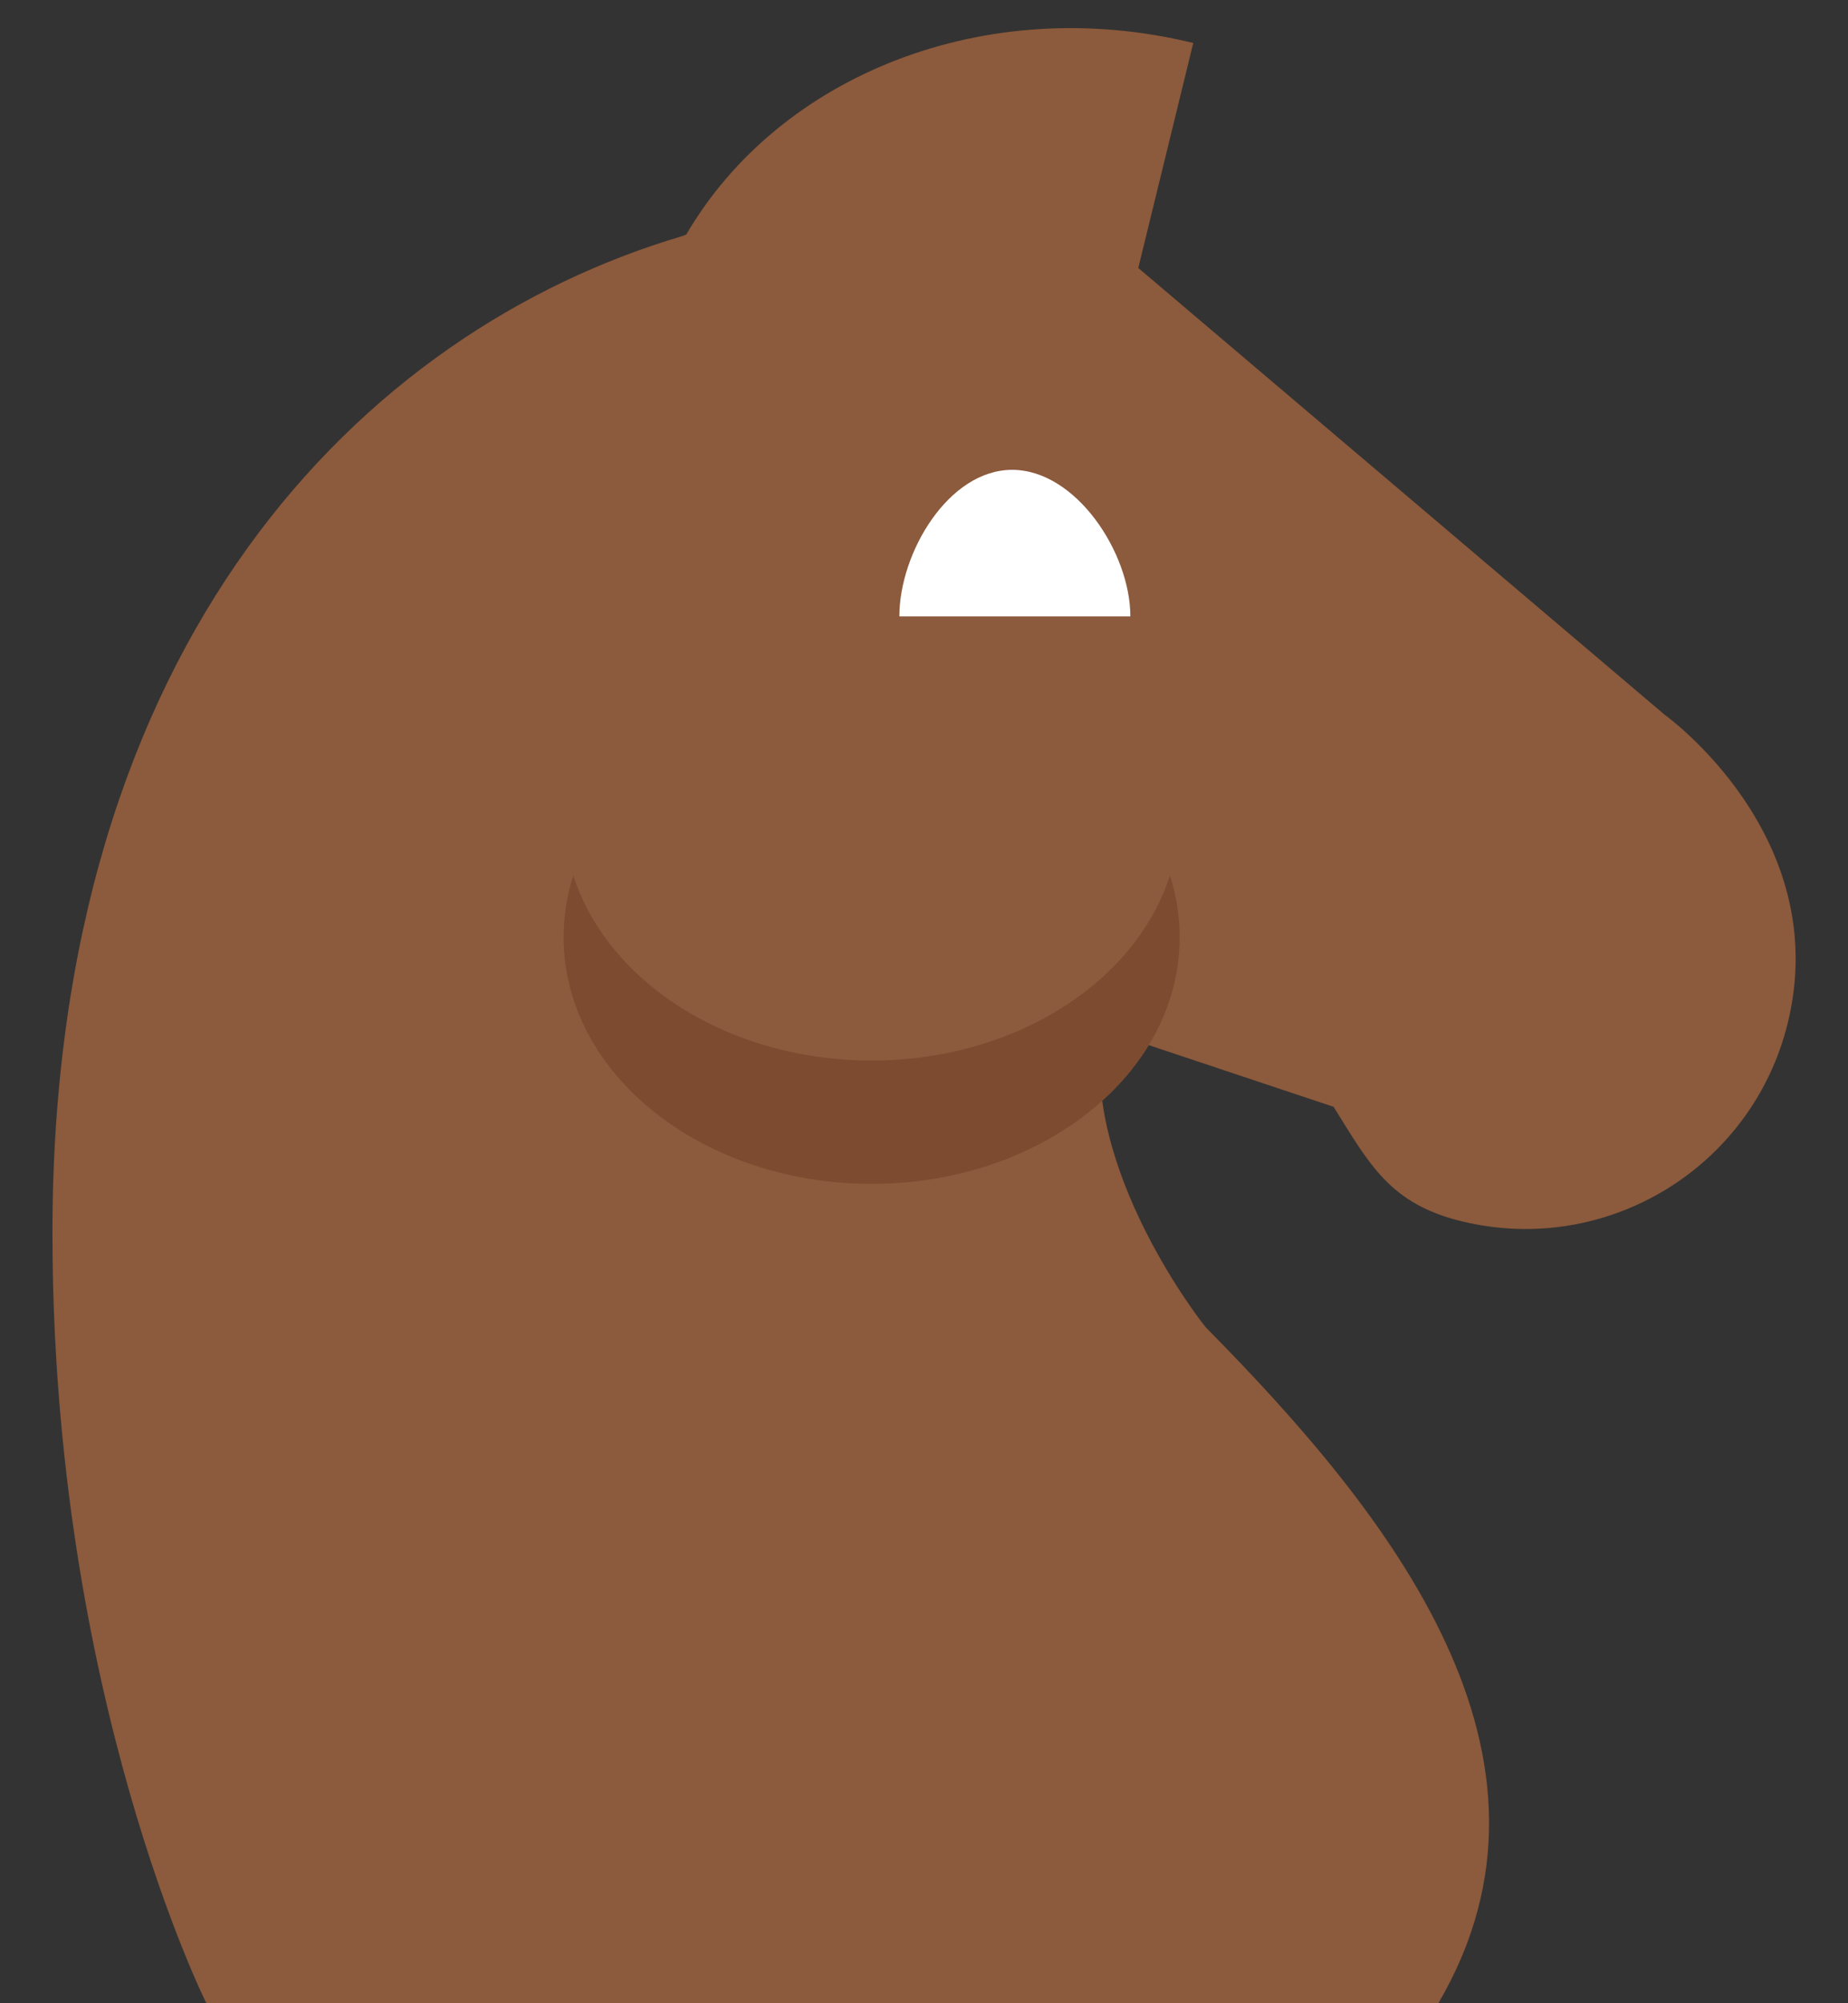 <?xml version="1.0" encoding="UTF-8" standalone="no"?>
<svg width="24px" height="26px" viewBox="0 0 24 26" version="1.1" xmlns="http://www.w3.org/2000/svg" xmlns:xlink="http://www.w3.org/1999/xlink" xmlns:sketch="http://www.bohemiancoding.com/sketch/ns">
    <rect x="0" y="0" width="24" height="26" fill="#333333" stroke="none"/>
    <!-- Generator: Sketch 3.3 (11970) - http://www.bohemiancoding.com/sketch -->
    <title>horse</title>
    <desc>Created with Sketch.</desc>
    <defs></defs>
    <g id="Page-1" stroke="none" stroke-width="1" fill="none" fill-rule="evenodd" sketch:type="MSPage">
        <g id="Symbolicons-Color" sketch:type="MSArtboardGroup" transform="translate(-534, -982)">
            <g id="horse" sketch:type="MSLayerGroup" transform="translate(534, 982)">
                <path d="M21.617,9.275 L14.783,3.478 L15.497,0.558 C12.788,-0.103 10.116,0.983 8.913,3.043 L8.874,3.06 C4.707,4.288 0.681,8.321 0.681,16 C0.681,22.012 2.68,26 2.68,26 L18.68,26 C20.56,22.791 18.057,19.654 15.665,17.233 C15.635,17.206 14.02,15.161 14.319,13.365 L17.319,14.365 C17.788,15.117 18.052,15.623 18.978,15.85 C20.86,16.31 22.758,15.158 23.218,13.276 C23.813,10.843 21.617,9.275 21.617,9.275" id="Fill-208" fill="#8C5A3C" sketch:type="MSShapeGroup"></path>
                <path d="M15.32,12.165 C15.32,10.397 13.529,8.965 11.319,8.965 C9.11,8.965 7.32,10.397 7.32,12.165 C7.32,13.932 9.11,15.365 11.319,15.365 C13.529,15.365 15.32,13.932 15.32,12.165" id="Fill-225" fill="#8C5A3C" sketch:type="MSShapeGroup"></path>
                <path d="M11.319,8.965 C9.11,8.965 7.32,10.397 7.32,12.165 C7.32,13.932 9.11,15.365 11.319,15.365 C13.529,15.365 15.32,13.932 15.32,12.165 C15.32,10.397 13.529,8.965 11.319,8.965" id="Fill-226" fill="#7C4B30" sketch:type="MSShapeGroup"></path>
                <path d="M15.32,10.565 C15.32,8.797 13.529,7.365 11.319,7.365 C9.11,7.365 7.32,8.797 7.32,10.565 C7.32,12.332 9.11,13.765 11.319,13.765 C13.529,13.765 15.32,12.332 15.32,10.565" id="Fill-227" fill="#8C5A3C" sketch:type="MSShapeGroup"></path>
                <path d="M11.68,8 C11.68,7.173 12.319,6.098 13.145,6.098 C13.972,6.098 14.68,7.173 14.68,8 L11.68,8" id="Fill-228" fill="#FFFFFF" sketch:type="MSShapeGroup"></path>
            </g>
        </g>
    </g>
</svg>